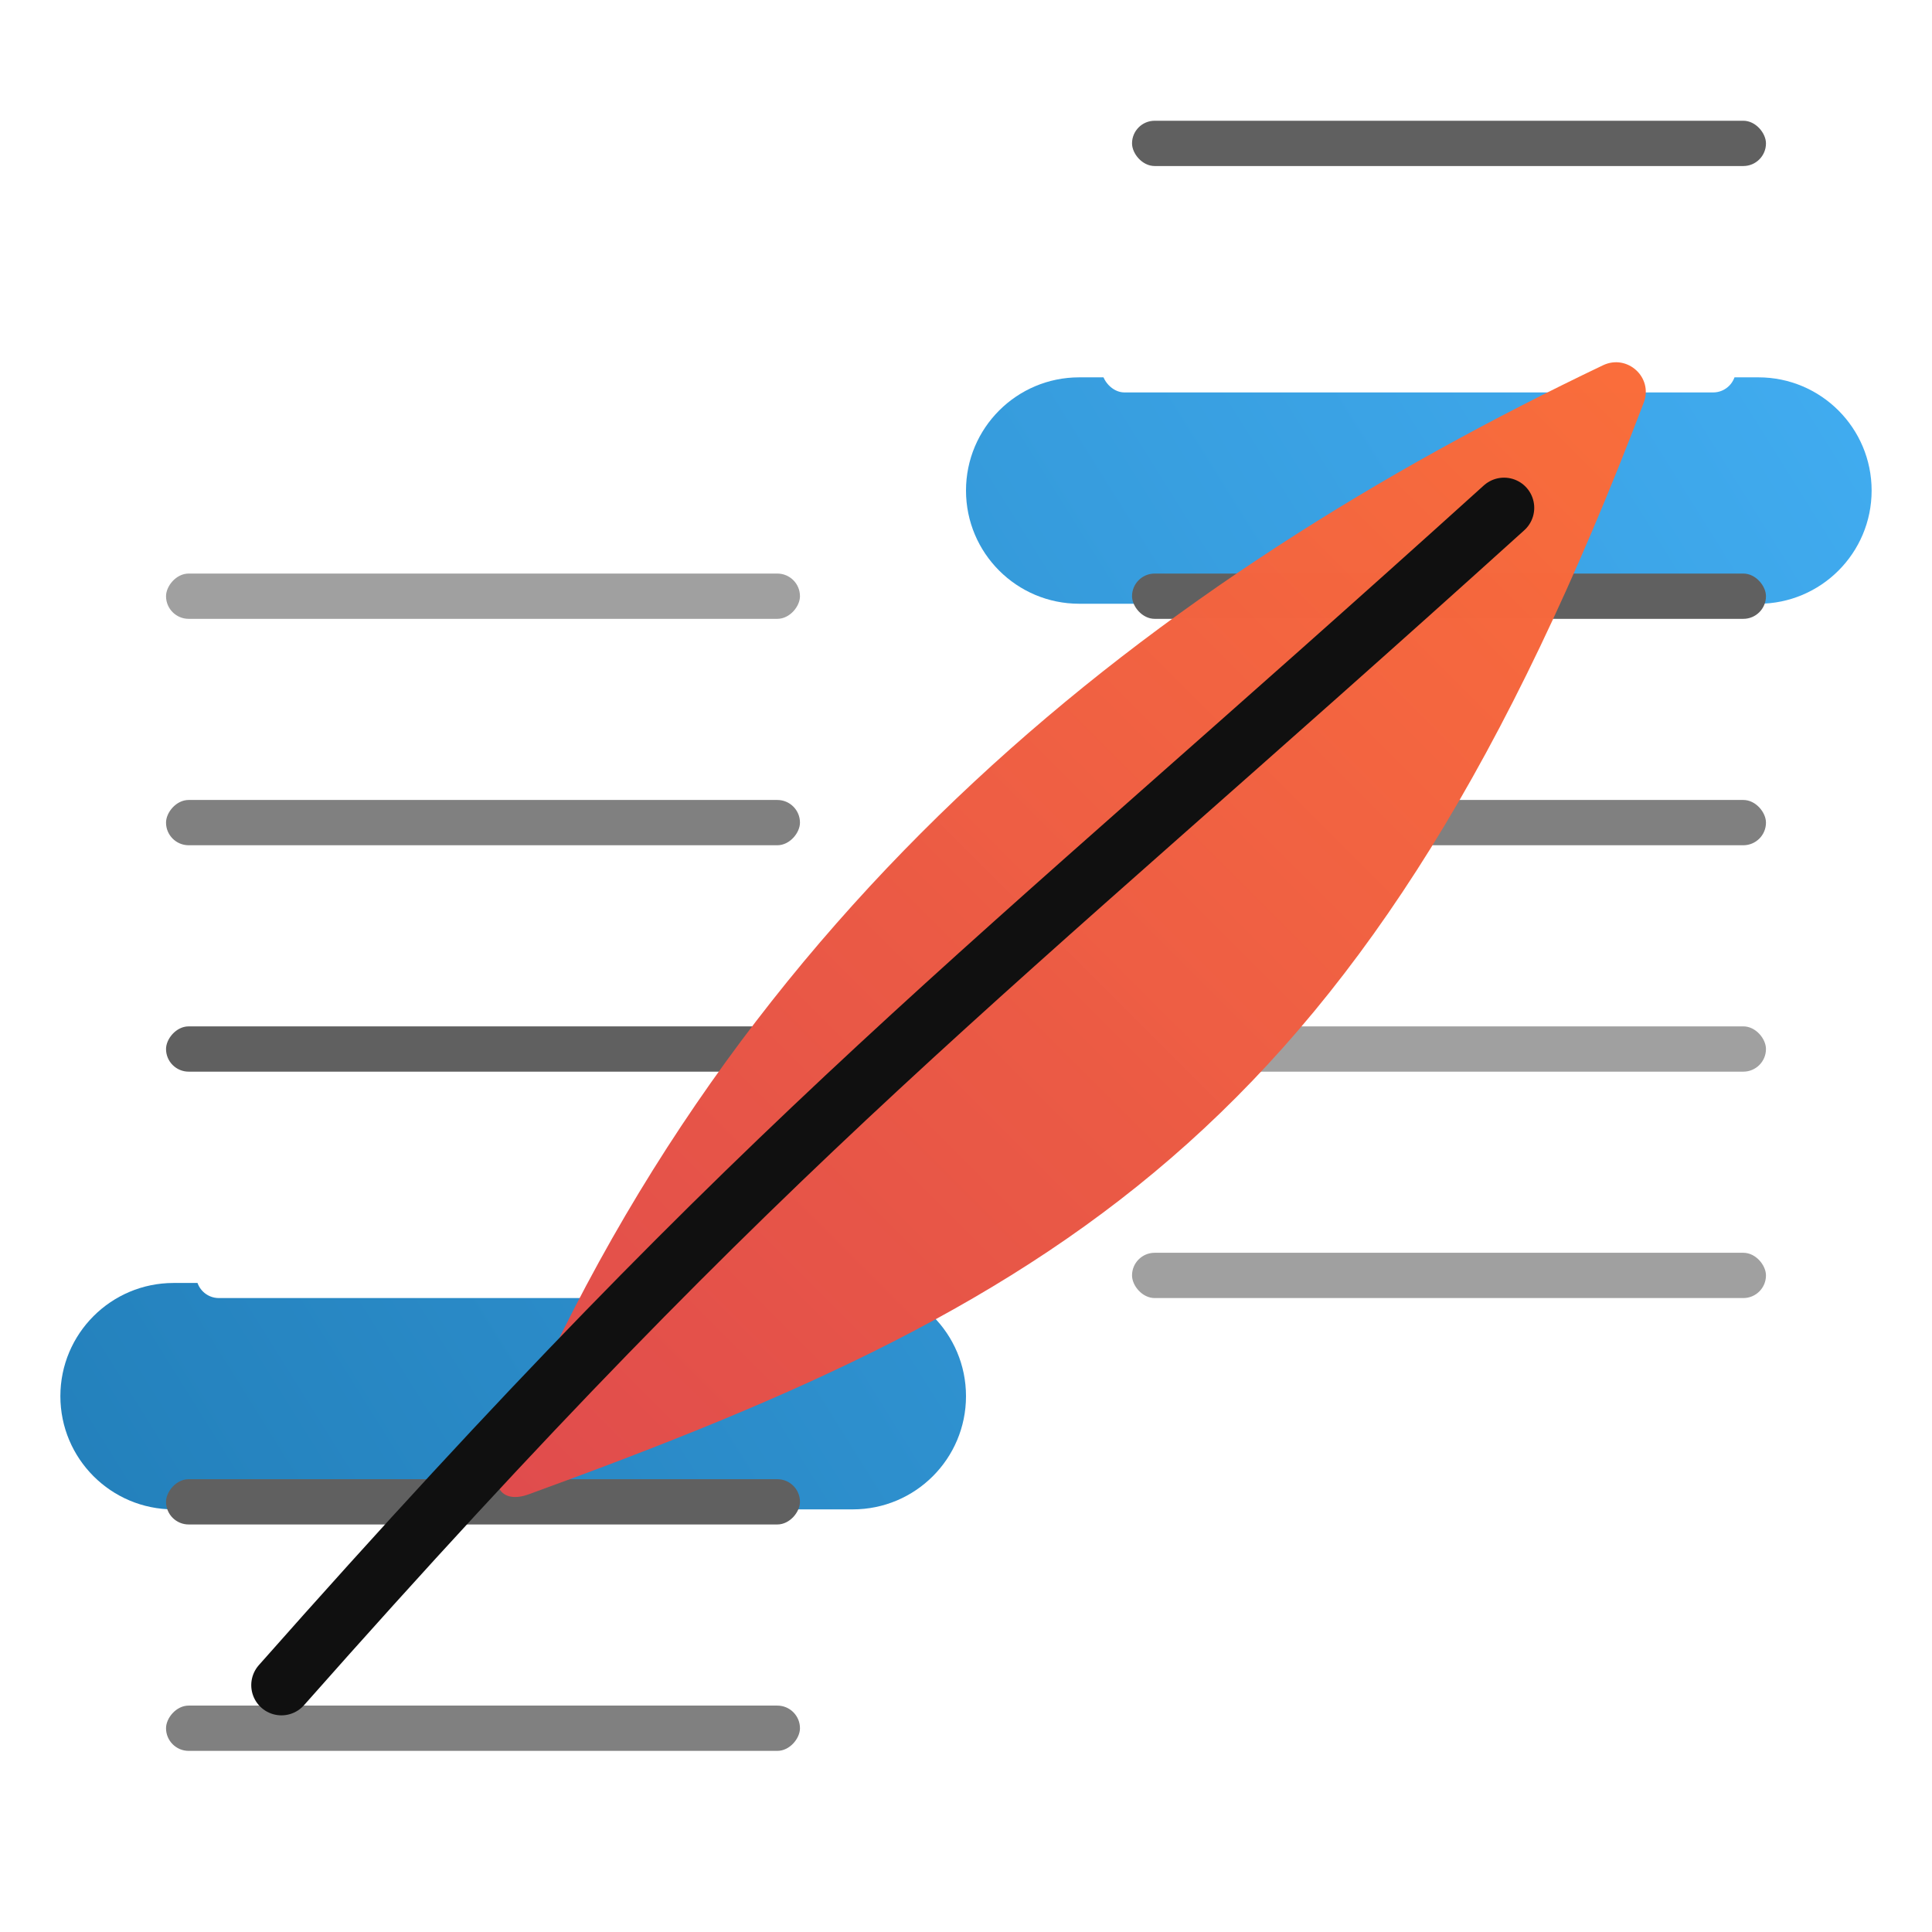 <svg width="128" height="128" viewBox="0 0 128 128" fill="none" xmlns="http://www.w3.org/2000/svg">
<g filter="url(#filter0_di_58_375)">
<rect x="68" y="2" width="56" height="90" rx="10" fill="white"/>
</g>
<g filter="url(#filter1_di_58_375)">
<rect x="4" y="32" width="56" height="90" rx="10" fill="white"/>
</g>
<g filter="url(#filter2_di_58_375)">
<path d="M64 24.5C64 20.358 67.358 17 71.5 17H116.5C120.642 17 124 20.358 124 24.5C124 28.642 120.642 32 116.5 32H71.5C67.358 32 64 28.642 64 24.5Z" fill="url(#paint0_linear_58_375)"/>
<path d="M4 84.5C4 80.358 7.358 77 11.5 77H56.5C60.642 77 64 80.358 64 84.5C64 88.642 60.642 92 56.5 92H11.5C7.358 92 4 88.642 4 84.5Z" fill="url(#paint1_linear_58_375)"/>
</g>
<rect x="75" y="8" width="42" height="3" rx="1.5" fill="#606060"/>
<rect x="75" y="83" width="42" height="3" rx="1.5" fill="#A0A0A0"/>
<rect x="73" y="23" width="42" height="3" rx="1.5" fill="white"/>
<rect x="75" y="38" width="42" height="3" rx="1.5" fill="#606060"/>
<rect x="75" y="53" width="42" height="3" rx="1.5" fill="#808080"/>
<rect x="75" y="68" width="42" height="3" rx="1.5" fill="#A0A0A0"/>
<rect width="42" height="3" rx="1.5" transform="matrix(1 0 0 -1 11 116)" fill="#808080"/>
<rect width="42" height="3" rx="1.5" transform="matrix(1 0 0 -1 11 41)" fill="#A0A0A0"/>
<rect width="42" height="3" rx="1.5" transform="matrix(1 0 0 -1 11 101)" fill="#606060"/>
<rect width="42" height="3" rx="1.5" transform="matrix(1 0 0 -1 13 86)" fill="white"/>
<rect width="42" height="3" rx="1.5" transform="matrix(1 0 0 -1 11 71)" fill="#606060"/>
<rect width="42" height="3" rx="1.5" transform="matrix(1 0 0 -1 11 56)" fill="#808080"/>
<g filter="url(#filter3_d_58_375)">
<g filter="url(#filter4_i_58_375)">
<path d="M108.904 18.67C90.816 66.197 71.05 77.917 35.02 91.005C33.284 91.636 32.413 90.481 33.334 88.88C48.709 51.585 76.838 30.222 106.201 16.201C107.812 15.432 109.539 17.002 108.904 18.67Z" fill="url(#paint2_linear_58_375)"/>
</g>
<path d="M18.646 107.646C51.5 70.5 64.366 61.536 99.647 29.646" stroke="#101010" stroke-width="4" stroke-linecap="round"/>
</g>
<defs>
<filter id="filter0_di_58_375" x="68" y="2" width="56" height="94" filterUnits="userSpaceOnUse" color-interpolation-filters="sRGB">
<feFlood flood-opacity="0" result="BackgroundImageFix"/>
<feColorMatrix in="SourceAlpha" type="matrix" values="0 0 0 0 0 0 0 0 0 0 0 0 0 0 0 0 0 0 127 0" result="hardAlpha"/>
<feOffset dy="4"/>
<feComposite in2="hardAlpha" operator="out"/>
<feColorMatrix type="matrix" values="0 0 0 0 0 0 0 0 0 0 0 0 0 0 0 0 0 0 0.25 0"/>
<feBlend mode="normal" in2="BackgroundImageFix" result="effect1_dropShadow_58_375"/>
<feBlend mode="normal" in="SourceGraphic" in2="effect1_dropShadow_58_375" result="shape"/>
<feColorMatrix in="SourceAlpha" type="matrix" values="0 0 0 0 0 0 0 0 0 0 0 0 0 0 0 0 0 0 127 0" result="hardAlpha"/>
<feOffset dy="4"/>
<feComposite in2="hardAlpha" operator="arithmetic" k2="-1" k3="1"/>
<feColorMatrix type="matrix" values="0 0 0 0 1 0 0 0 0 1 0 0 0 0 1 0 0 0 0.25 0"/>
<feBlend mode="normal" in2="shape" result="effect2_innerShadow_58_375"/>
</filter>
<filter id="filter1_di_58_375" x="4" y="32" width="56" height="94" filterUnits="userSpaceOnUse" color-interpolation-filters="sRGB">
<feFlood flood-opacity="0" result="BackgroundImageFix"/>
<feColorMatrix in="SourceAlpha" type="matrix" values="0 0 0 0 0 0 0 0 0 0 0 0 0 0 0 0 0 0 127 0" result="hardAlpha"/>
<feOffset dy="4"/>
<feComposite in2="hardAlpha" operator="out"/>
<feColorMatrix type="matrix" values="0 0 0 0 0 0 0 0 0 0 0 0 0 0 0 0 0 0 0.25 0"/>
<feBlend mode="normal" in2="BackgroundImageFix" result="effect1_dropShadow_58_375"/>
<feBlend mode="normal" in="SourceGraphic" in2="effect1_dropShadow_58_375" result="shape"/>
<feColorMatrix in="SourceAlpha" type="matrix" values="0 0 0 0 0 0 0 0 0 0 0 0 0 0 0 0 0 0 127 0" result="hardAlpha"/>
<feOffset dy="4"/>
<feComposite in2="hardAlpha" operator="arithmetic" k2="-1" k3="1"/>
<feColorMatrix type="matrix" values="0 0 0 0 1 0 0 0 0 1 0 0 0 0 1 0 0 0 0.25 0"/>
<feBlend mode="normal" in2="shape" result="effect2_innerShadow_58_375"/>
</filter>
<filter id="filter2_di_58_375" x="4" y="17" width="120" height="79" filterUnits="userSpaceOnUse" color-interpolation-filters="sRGB">
<feFlood flood-opacity="0" result="BackgroundImageFix"/>
<feColorMatrix in="SourceAlpha" type="matrix" values="0 0 0 0 0 0 0 0 0 0 0 0 0 0 0 0 0 0 127 0" result="hardAlpha"/>
<feOffset dy="4"/>
<feComposite in2="hardAlpha" operator="out"/>
<feColorMatrix type="matrix" values="0 0 0 0 0 0 0 0 0 0 0 0 0 0 0 0 0 0 0.25 0"/>
<feBlend mode="normal" in2="BackgroundImageFix" result="effect1_dropShadow_58_375"/>
<feBlend mode="normal" in="SourceGraphic" in2="effect1_dropShadow_58_375" result="shape"/>
<feColorMatrix in="SourceAlpha" type="matrix" values="0 0 0 0 0 0 0 0 0 0 0 0 0 0 0 0 0 0 127 0" result="hardAlpha"/>
<feOffset dy="4"/>
<feComposite in2="hardAlpha" operator="arithmetic" k2="-1" k3="1"/>
<feColorMatrix type="matrix" values="0 0 0 0 1 0 0 0 0 1 0 0 0 0 1 0 0 0 0.25 0"/>
<feBlend mode="normal" in2="shape" result="effect2_innerShadow_58_375"/>
</filter>
<filter id="filter3_d_58_375" x="16.646" y="16" width="92.392" height="97.647" filterUnits="userSpaceOnUse" color-interpolation-filters="sRGB">
<feFlood flood-opacity="0" result="BackgroundImageFix"/>
<feColorMatrix in="SourceAlpha" type="matrix" values="0 0 0 0 0 0 0 0 0 0 0 0 0 0 0 0 0 0 127 0" result="hardAlpha"/>
<feOffset dy="4"/>
<feComposite in2="hardAlpha" operator="out"/>
<feColorMatrix type="matrix" values="0 0 0 0 0 0 0 0 0 0 0 0 0 0 0 0 0 0 0.25 0"/>
<feBlend mode="normal" in2="BackgroundImageFix" result="effect1_dropShadow_58_375"/>
<feBlend mode="normal" in="SourceGraphic" in2="effect1_dropShadow_58_375" result="shape"/>
</filter>
<filter id="filter4_i_58_375" x="32.961" y="16" width="76.078" height="75.18" filterUnits="userSpaceOnUse" color-interpolation-filters="sRGB">
<feFlood flood-opacity="0" result="BackgroundImageFix"/>
<feBlend mode="normal" in="SourceGraphic" in2="BackgroundImageFix" result="shape"/>
<feColorMatrix in="SourceAlpha" type="matrix" values="0 0 0 0 0 0 0 0 0 0 0 0 0 0 0 0 0 0 127 0" result="hardAlpha"/>
<feOffset dy="4"/>
<feComposite in2="hardAlpha" operator="arithmetic" k2="-1" k3="1"/>
<feColorMatrix type="matrix" values="0 0 0 0 1 0 0 0 0 1 0 0 0 0 1 0 0 0 0.25 0"/>
<feBlend mode="normal" in2="shape" result="effect1_innerShadow_58_375"/>
</filter>
<linearGradient id="paint0_linear_58_375" x1="124" y1="17" x2="4" y2="92" gradientUnits="userSpaceOnUse">
<stop stop-color="#41ACF0"/>
<stop offset="1" stop-color="#2380BB"/>
</linearGradient>
<linearGradient id="paint1_linear_58_375" x1="124" y1="17" x2="4" y2="92" gradientUnits="userSpaceOnUse">
<stop stop-color="#41ACF0"/>
<stop offset="1" stop-color="#2380BB"/>
</linearGradient>
<linearGradient id="paint2_linear_58_375" x1="109.643" y1="17.767" x2="34.901" y2="92.509" gradientUnits="userSpaceOnUse">
<stop stop-color="#FA6D3A" stop-opacity="0.996"/>
<stop offset="1" stop-color="#E04C4D"/>
</linearGradient>
</defs>
</svg>
